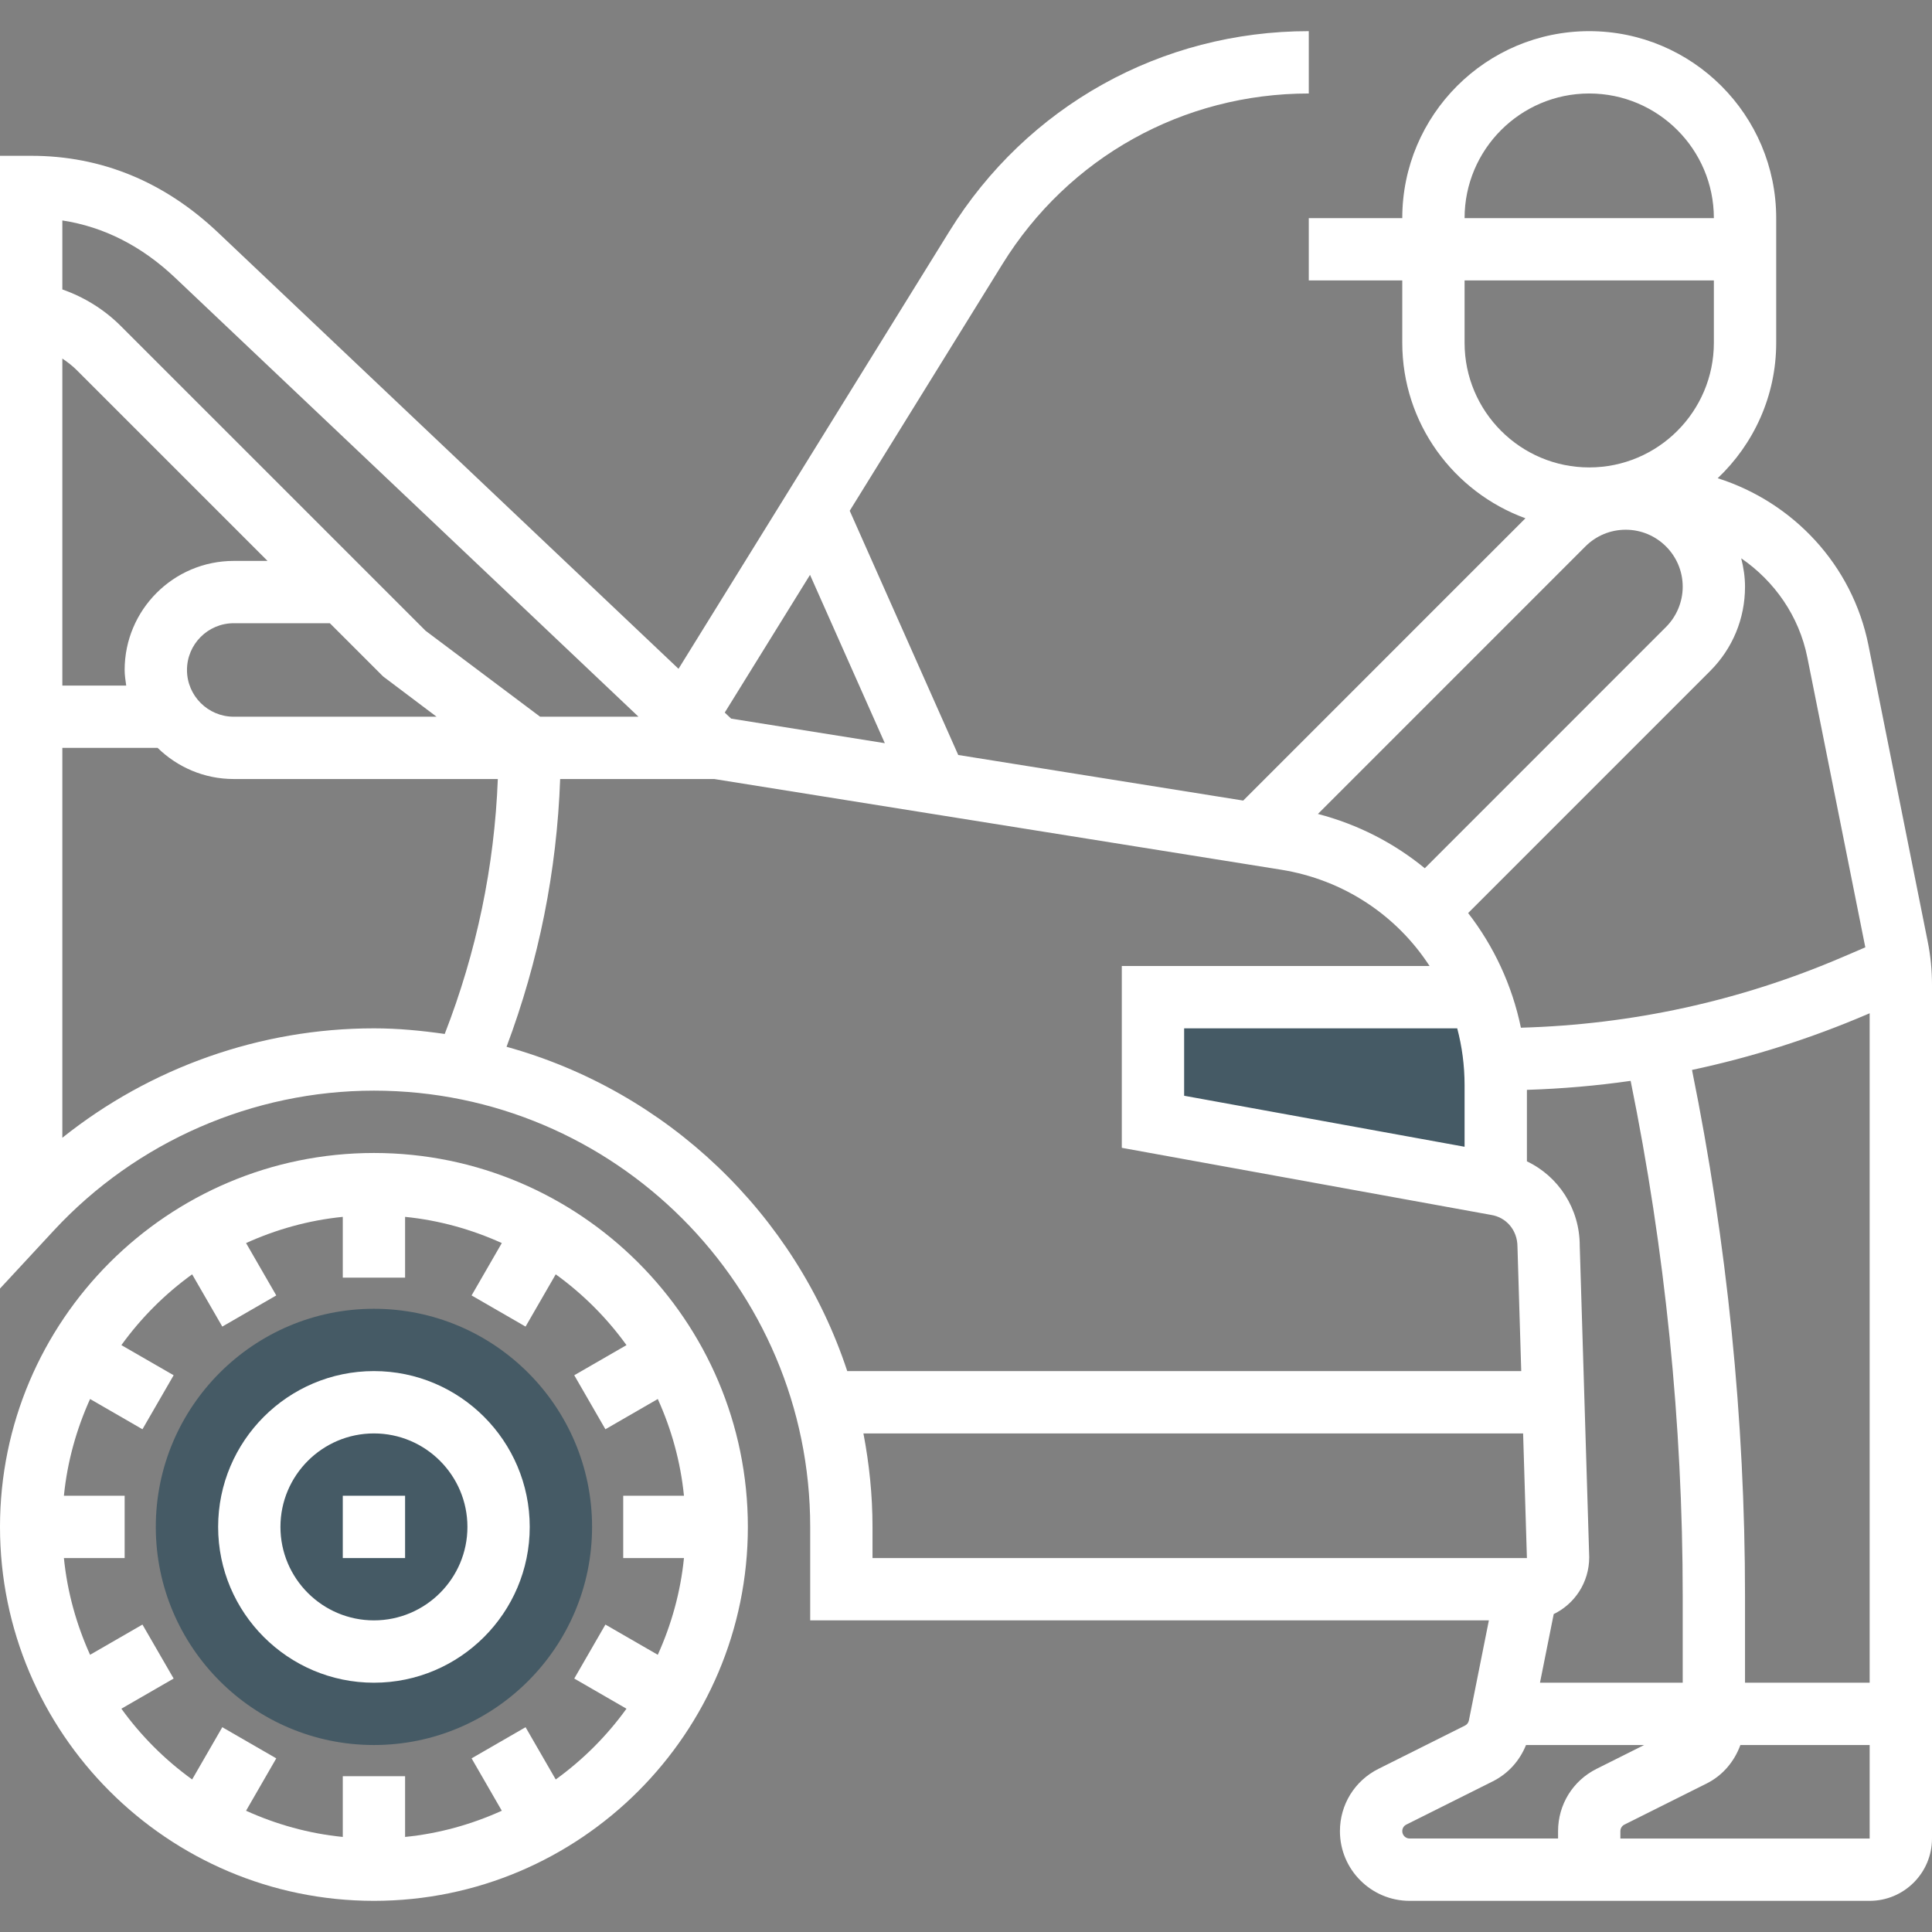 <svg width="64" height="64" viewBox="0 0 64 64" fill="none" xmlns="http://www.w3.org/2000/svg">
<rect x="0" y="0" width="64" height="64" fill="#808080" stroke="none"/>
<path d="M49.018 33.032H38.194V37.161L49.548 39.226L49.059 33.154C49.045 33.114 49.033 33.073 49.018 33.032Z" fill="#455A65"/>
<path d="M12.387 57.806C8.403 57.806 5.161 54.565 5.161 50.581C5.161 46.596 8.403 43.355 12.387 43.355C16.372 43.355 19.613 46.596 19.613 50.581C19.613 54.565 16.372 57.806 12.387 57.806Z" fill="#455A65"/>
<path d="M12.387 38.194C5.556 38.194 0 43.75 0 50.581C0 57.411 5.556 62.968 12.387 62.968C19.218 62.968 24.774 57.411 24.774 50.581C24.774 43.75 19.218 38.194 12.387 38.194ZM18.409 58.947L17.41 57.216L15.622 58.248L16.623 59.983C15.627 60.434 14.552 60.738 13.419 60.851V58.839H11.355V60.851C10.221 60.738 9.147 60.434 8.151 59.983L9.152 58.248L7.364 57.216L6.365 58.947C5.463 58.296 4.672 57.505 4.021 56.603L5.752 55.604L4.719 53.816L2.984 54.817C2.534 53.821 2.23 52.746 2.117 51.613H4.129V49.548H2.117C2.23 48.415 2.534 47.34 2.984 46.344L4.719 47.346L5.752 45.557L4.021 44.559C4.672 43.656 5.463 42.865 6.365 42.214L7.364 43.945L9.152 42.913L8.151 41.178C9.147 40.727 10.222 40.423 11.355 40.31V42.323H13.419V40.31C14.553 40.423 15.629 40.728 16.623 41.178L15.622 42.913L17.41 43.945L18.409 42.214C19.311 42.865 20.102 43.656 20.753 44.559L19.023 45.557L20.055 47.346L21.79 46.344C22.241 47.34 22.544 48.416 22.657 49.548H20.645V51.613H22.657C22.544 52.746 22.24 53.821 21.79 54.817L20.055 53.816L19.023 55.604L20.753 56.603C20.102 57.505 19.311 58.296 18.409 58.947Z" fill="white"/>
<path d="M12.387 45.419C9.541 45.419 7.226 47.735 7.226 50.581C7.226 53.426 9.541 55.742 12.387 55.742C15.233 55.742 17.548 53.426 17.548 50.581C17.548 47.735 15.233 45.419 12.387 45.419ZM12.387 53.677C10.68 53.677 9.29 52.288 9.29 50.581C9.29 48.873 10.68 47.484 12.387 47.484C14.094 47.484 15.484 48.873 15.484 50.581C15.484 52.288 14.094 53.677 12.387 53.677Z" fill="white"/>
<path d="M11.355 49.548H13.419V51.613H11.355V49.548Z" fill="white"/>
<path d="M63.857 31.186L61.895 21.375C61.362 18.709 59.394 16.632 56.901 15.842C58.091 14.713 58.839 13.121 58.839 11.355V7.226C58.839 3.81 56.061 1.032 52.645 1.032C49.229 1.032 46.452 3.81 46.452 7.226H43.355V9.29H46.452V11.355C46.452 14.027 48.156 16.302 50.532 17.169L41.183 26.52L31.743 25.01L28.148 16.92L33.204 8.753C35.395 5.211 39.191 3.097 43.355 3.097V1.032C38.47 1.032 34.019 3.512 31.448 7.665L22.477 22.155L7.228 7.708C5.445 6.018 3.36 5.161 1.032 5.161H0V42.685L1.789 40.755C4.516 37.816 8.379 36.129 12.387 36.129C20.356 36.129 26.839 42.611 26.839 50.581V53.677H49.321L48.659 56.992C48.644 57.066 48.595 57.13 48.529 57.162L45.662 58.596C44.876 58.989 44.387 59.78 44.387 60.66C44.387 61.932 45.422 62.968 46.695 62.968H61.935C63.074 62.968 64 62.042 64 60.903V32.623C64 32.141 63.953 31.657 63.857 31.186ZM51.014 55.742L51.469 53.468C52.162 53.133 52.645 52.423 52.645 51.582L52.331 41.267C52.331 40.037 51.627 38.968 50.581 38.471V36.103C51.736 36.066 52.883 35.968 54.017 35.805C55.158 41.417 55.742 47.149 55.742 52.873V55.742H51.014ZM56.05 35.443C58.025 35.021 59.961 34.411 61.842 33.605L61.935 33.566V55.742H57.806V52.873C57.806 47.028 57.211 41.174 56.05 35.443ZM59.871 21.781L61.791 31.382L61.028 31.709C57.637 33.162 54.059 33.941 50.382 34.044C50.091 32.637 49.485 31.346 48.634 30.246L56.649 22.23C57.396 21.483 57.806 20.492 57.806 19.436C57.806 19.109 57.756 18.797 57.68 18.494C58.778 19.25 59.595 20.402 59.871 21.781ZM48.516 35.944V37.988L39.226 36.298V34.065H48.272C48.431 34.665 48.516 35.295 48.516 35.944ZM55.742 19.436C55.742 19.932 55.541 20.418 55.188 20.77L47.198 28.762C46.185 27.931 44.986 27.309 43.658 26.963L52.519 18.101C52.877 17.744 53.35 17.548 53.854 17.548C54.896 17.548 55.742 18.395 55.742 19.436ZM52.645 3.097C54.922 3.097 56.774 4.949 56.774 7.226H48.516C48.516 4.949 50.368 3.097 52.645 3.097ZM48.516 11.355V9.29H56.774V11.355C56.774 13.632 54.922 15.484 52.645 15.484C50.368 15.484 48.516 13.632 48.516 11.355ZM26.833 19.043L29.311 24.619L24.22 23.805L24.008 23.605L26.833 19.043ZM5.807 9.206L21.151 23.742H17.892L14.098 20.895L4.004 10.802C3.451 10.249 2.79 9.842 2.065 9.588V7.303C3.44 7.513 4.695 8.151 5.807 9.206ZM4.129 22.194C4.129 22.37 4.157 22.539 4.181 22.71H2.065V11.878C2.234 11.991 2.397 12.115 2.543 12.262L8.863 18.581H7.742C5.75 18.581 4.129 20.201 4.129 22.194ZM7.742 20.645H10.927L12.69 22.407L14.462 23.742H7.742C6.888 23.742 6.194 23.047 6.194 22.194C6.194 21.34 6.888 20.645 7.742 20.645ZM2.065 37.69V24.774H5.221C5.873 25.411 6.761 25.806 7.742 25.806H16.491C16.379 28.707 15.786 31.54 14.732 34.251C13.964 34.141 13.185 34.065 12.387 34.065C8.624 34.065 4.975 35.364 2.065 37.69ZM16.78 34.676C17.85 31.825 18.446 28.851 18.556 25.806H23.66L42.432 28.809C44.525 29.144 46.277 30.337 47.356 32H37.161V38.023L49.392 40.245C49.898 40.324 50.267 40.752 50.268 41.297L50.393 45.419H28.066C26.345 40.208 22.099 36.148 16.78 34.676ZM28.602 47.484H50.455L50.581 51.613H28.903V50.581C28.903 49.522 28.794 48.488 28.602 47.484ZM46.452 60.66C46.452 60.566 46.503 60.483 46.586 60.442L49.453 59.008C49.963 58.752 50.343 58.324 50.551 57.806H54.465L52.887 58.596C52.101 58.989 51.613 59.78 51.613 60.66V60.903H46.695C46.561 60.903 46.452 60.794 46.452 60.66ZM53.677 60.903V60.66C53.677 60.566 53.729 60.483 53.812 60.442L56.532 59.082C57.071 58.813 57.454 58.349 57.652 57.807H61.935V60.904H53.677V60.903Z" fill="white"/>
</svg>
